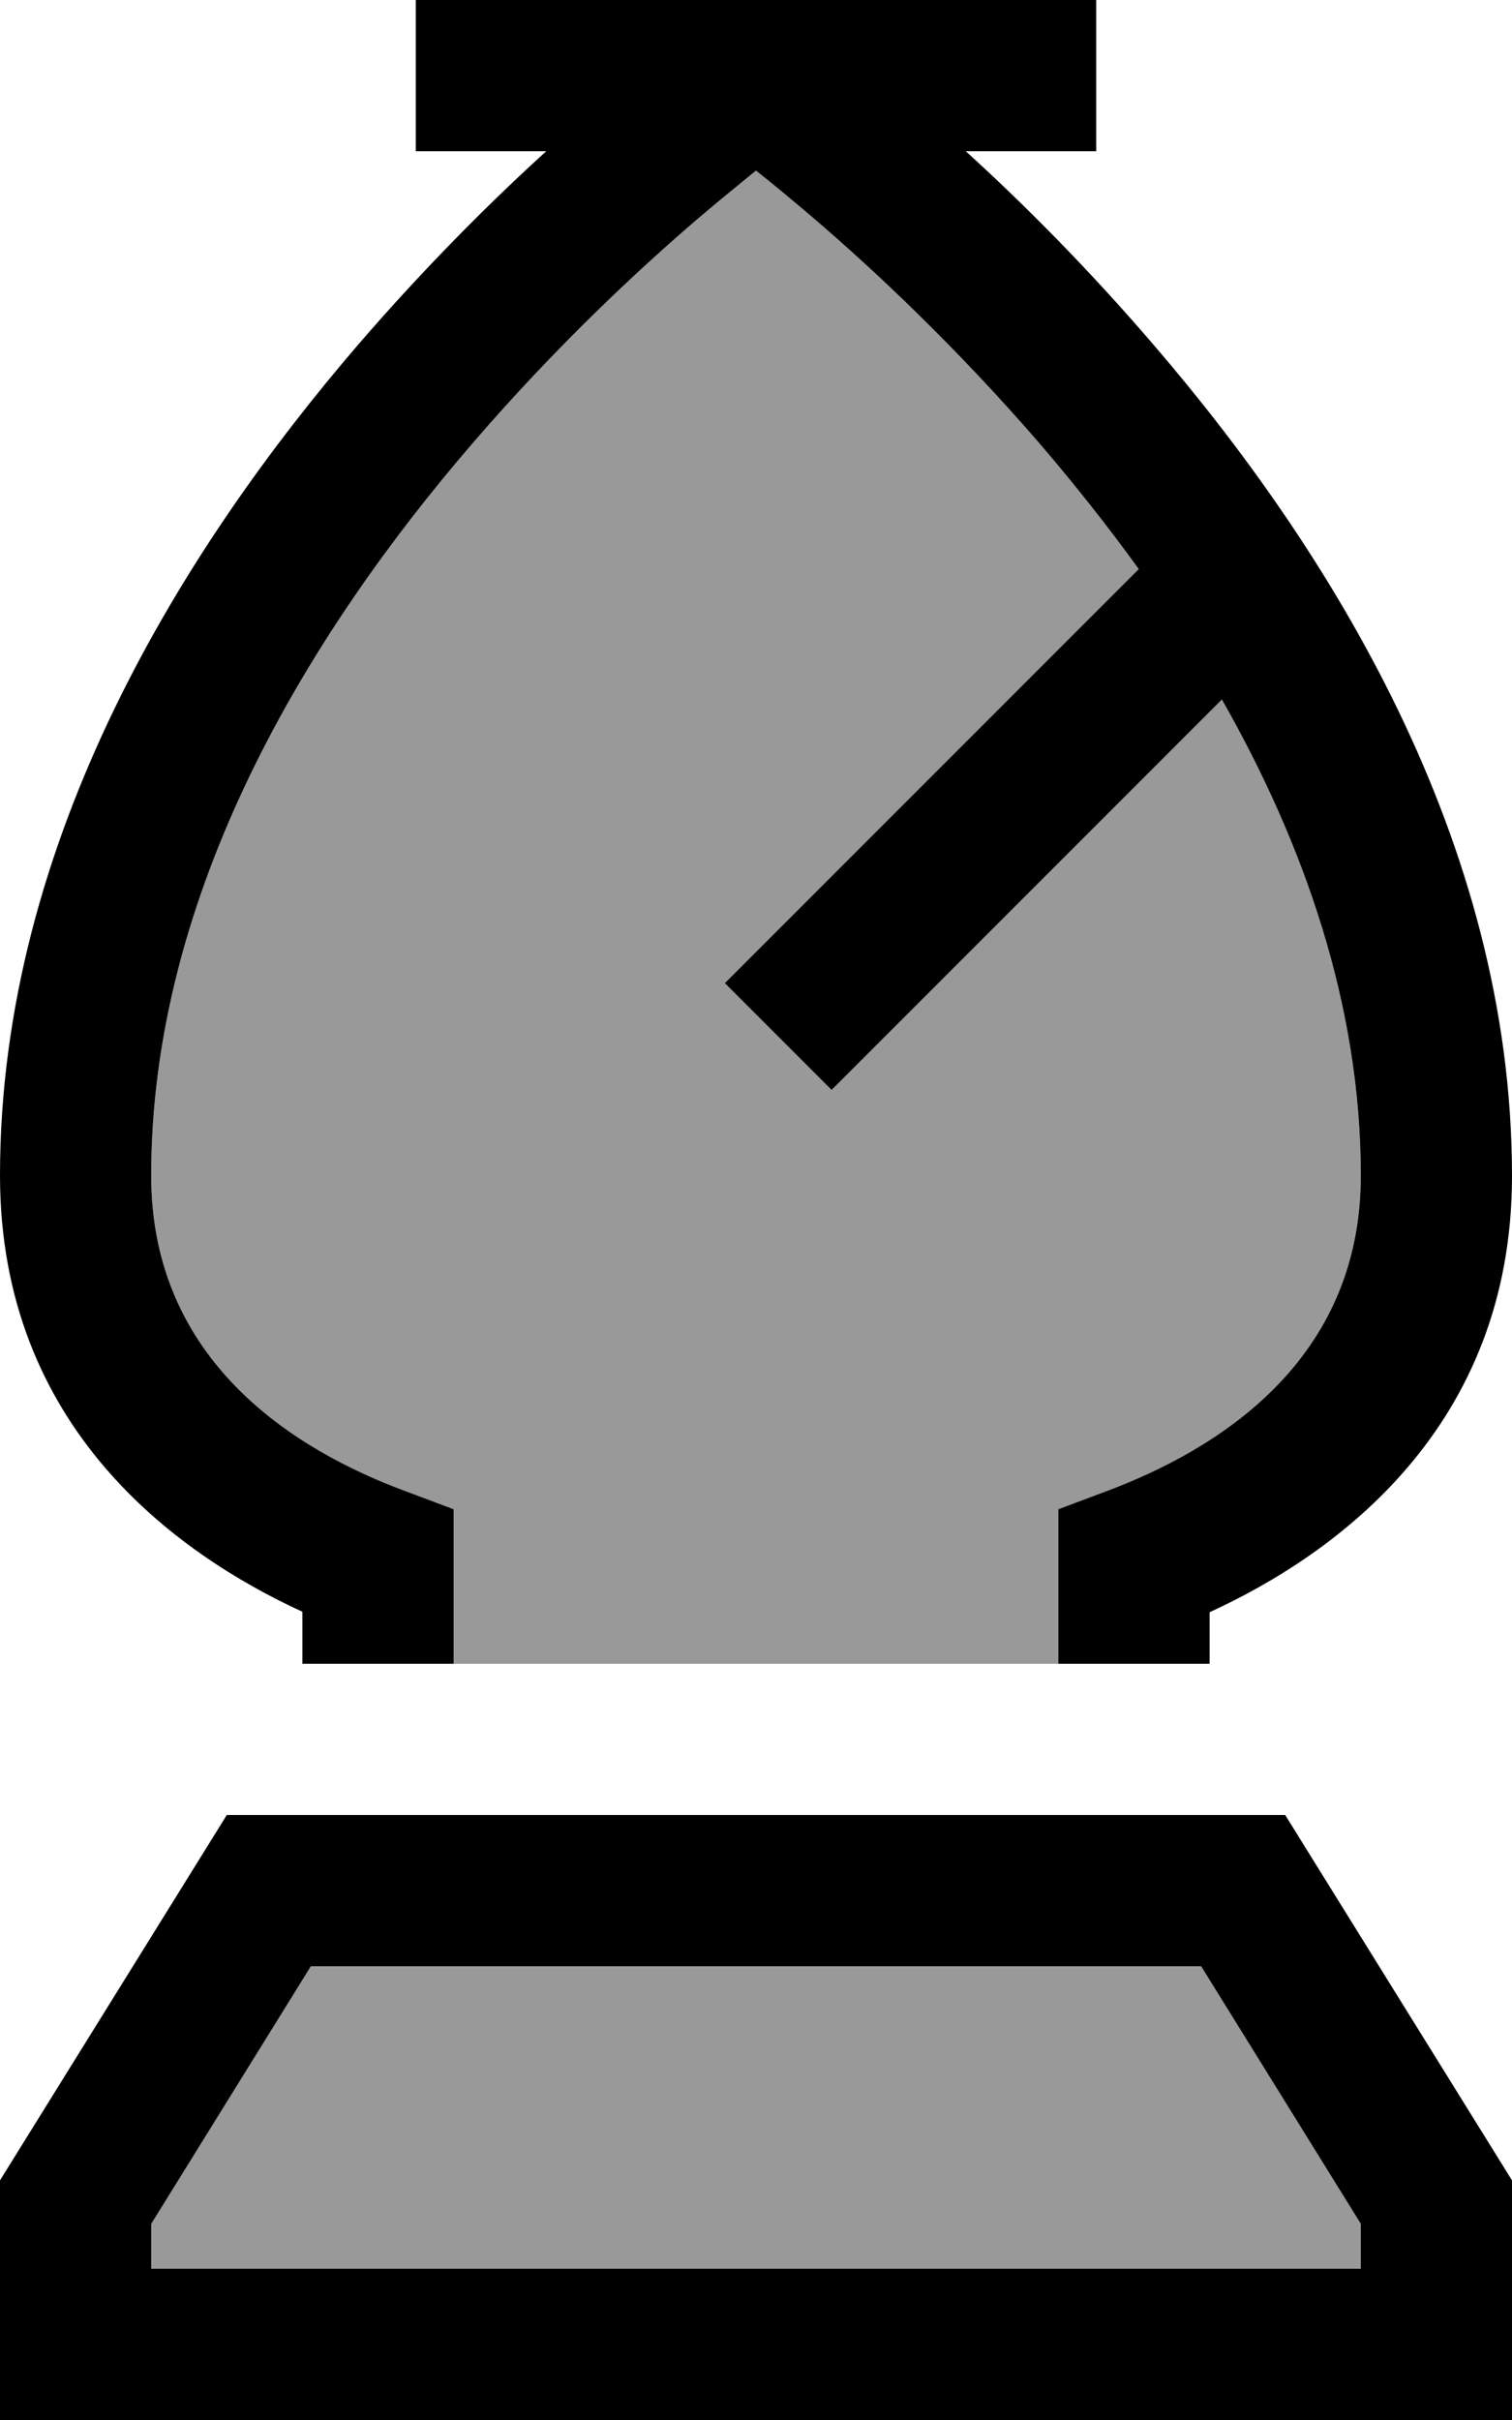<svg xmlns="http://www.w3.org/2000/svg" viewBox="0 0 320 512"><defs><style>.fa-secondary{opacity:.4}</style></defs><path class="fa-secondary" d="M32 248.7c0-59.7 33-114.3 68.1-155c17.4-20.2 34.7-36.4 47.8-47.6c4.7-4 8.8-7.3 12.1-10c3.3 2.6 7.4 6 12.1 10c13.1 11.2 30.4 27.5 47.8 47.6c7.2 8.4 14.3 17.3 21.1 26.7l-76.2 76.2L153.4 208 176 230.6l11.3-11.3L258.6 148c17.3 30.4 29.4 64.6 29.4 100.7c0 39.4-30.5 58-53.6 66.7L224 319.3l0 11.1 0 21.6L96 352l0-21.6 0-11.1-10.4-3.9C62.5 306.8 32 288.1 32 248.7zm0 221.7L65.8 416l188.4 0L288 470.5l0 9.5L32 480l0-9.5z"/><path class="fa-primary" d="M104 0L88 0l0 32 16 0 11.6 0C103.6 42.9 89.8 56.7 75.9 72.8C39 115.7 0 177.6 0 248.7c0 53.2 37.2 80 64 92.3L64 352l32 0 0-21.6 0-11.1-10.4-3.9C62.5 306.8 32 288.1 32 248.7c0-59.7 33-114.3 68.1-155c17.4-20.2 34.7-36.4 47.8-47.6c4.7-4 8.8-7.3 12.1-10c3.3 2.6 7.4 6 12.1 10c13.1 11.2 30.4 27.5 47.8 47.6c7.2 8.4 14.3 17.3 21.1 26.7l-76.2 76.2L153.4 208 176 230.6l11.3-11.3L258.6 148c17.3 30.4 29.4 64.6 29.4 100.7c0 39.4-30.5 58-53.6 66.7L224 319.3l0 11.1 0 21.6 32 0 0-10.9c26.8-12.3 64-39.1 64-92.3c0-71.2-39-133-75.9-175.9C230.2 56.7 216.4 42.9 204.4 32L216 32l16 0 0-32L216 0 104 0zM32 480l0-9.5L65.8 416l188.4 0L288 470.5l0 9.5L32 480zm240-96L48 384 0 461.3 0 480l0 32 32 0 256 0 32 0 0-32 0-18.7L272 384z"/></svg>